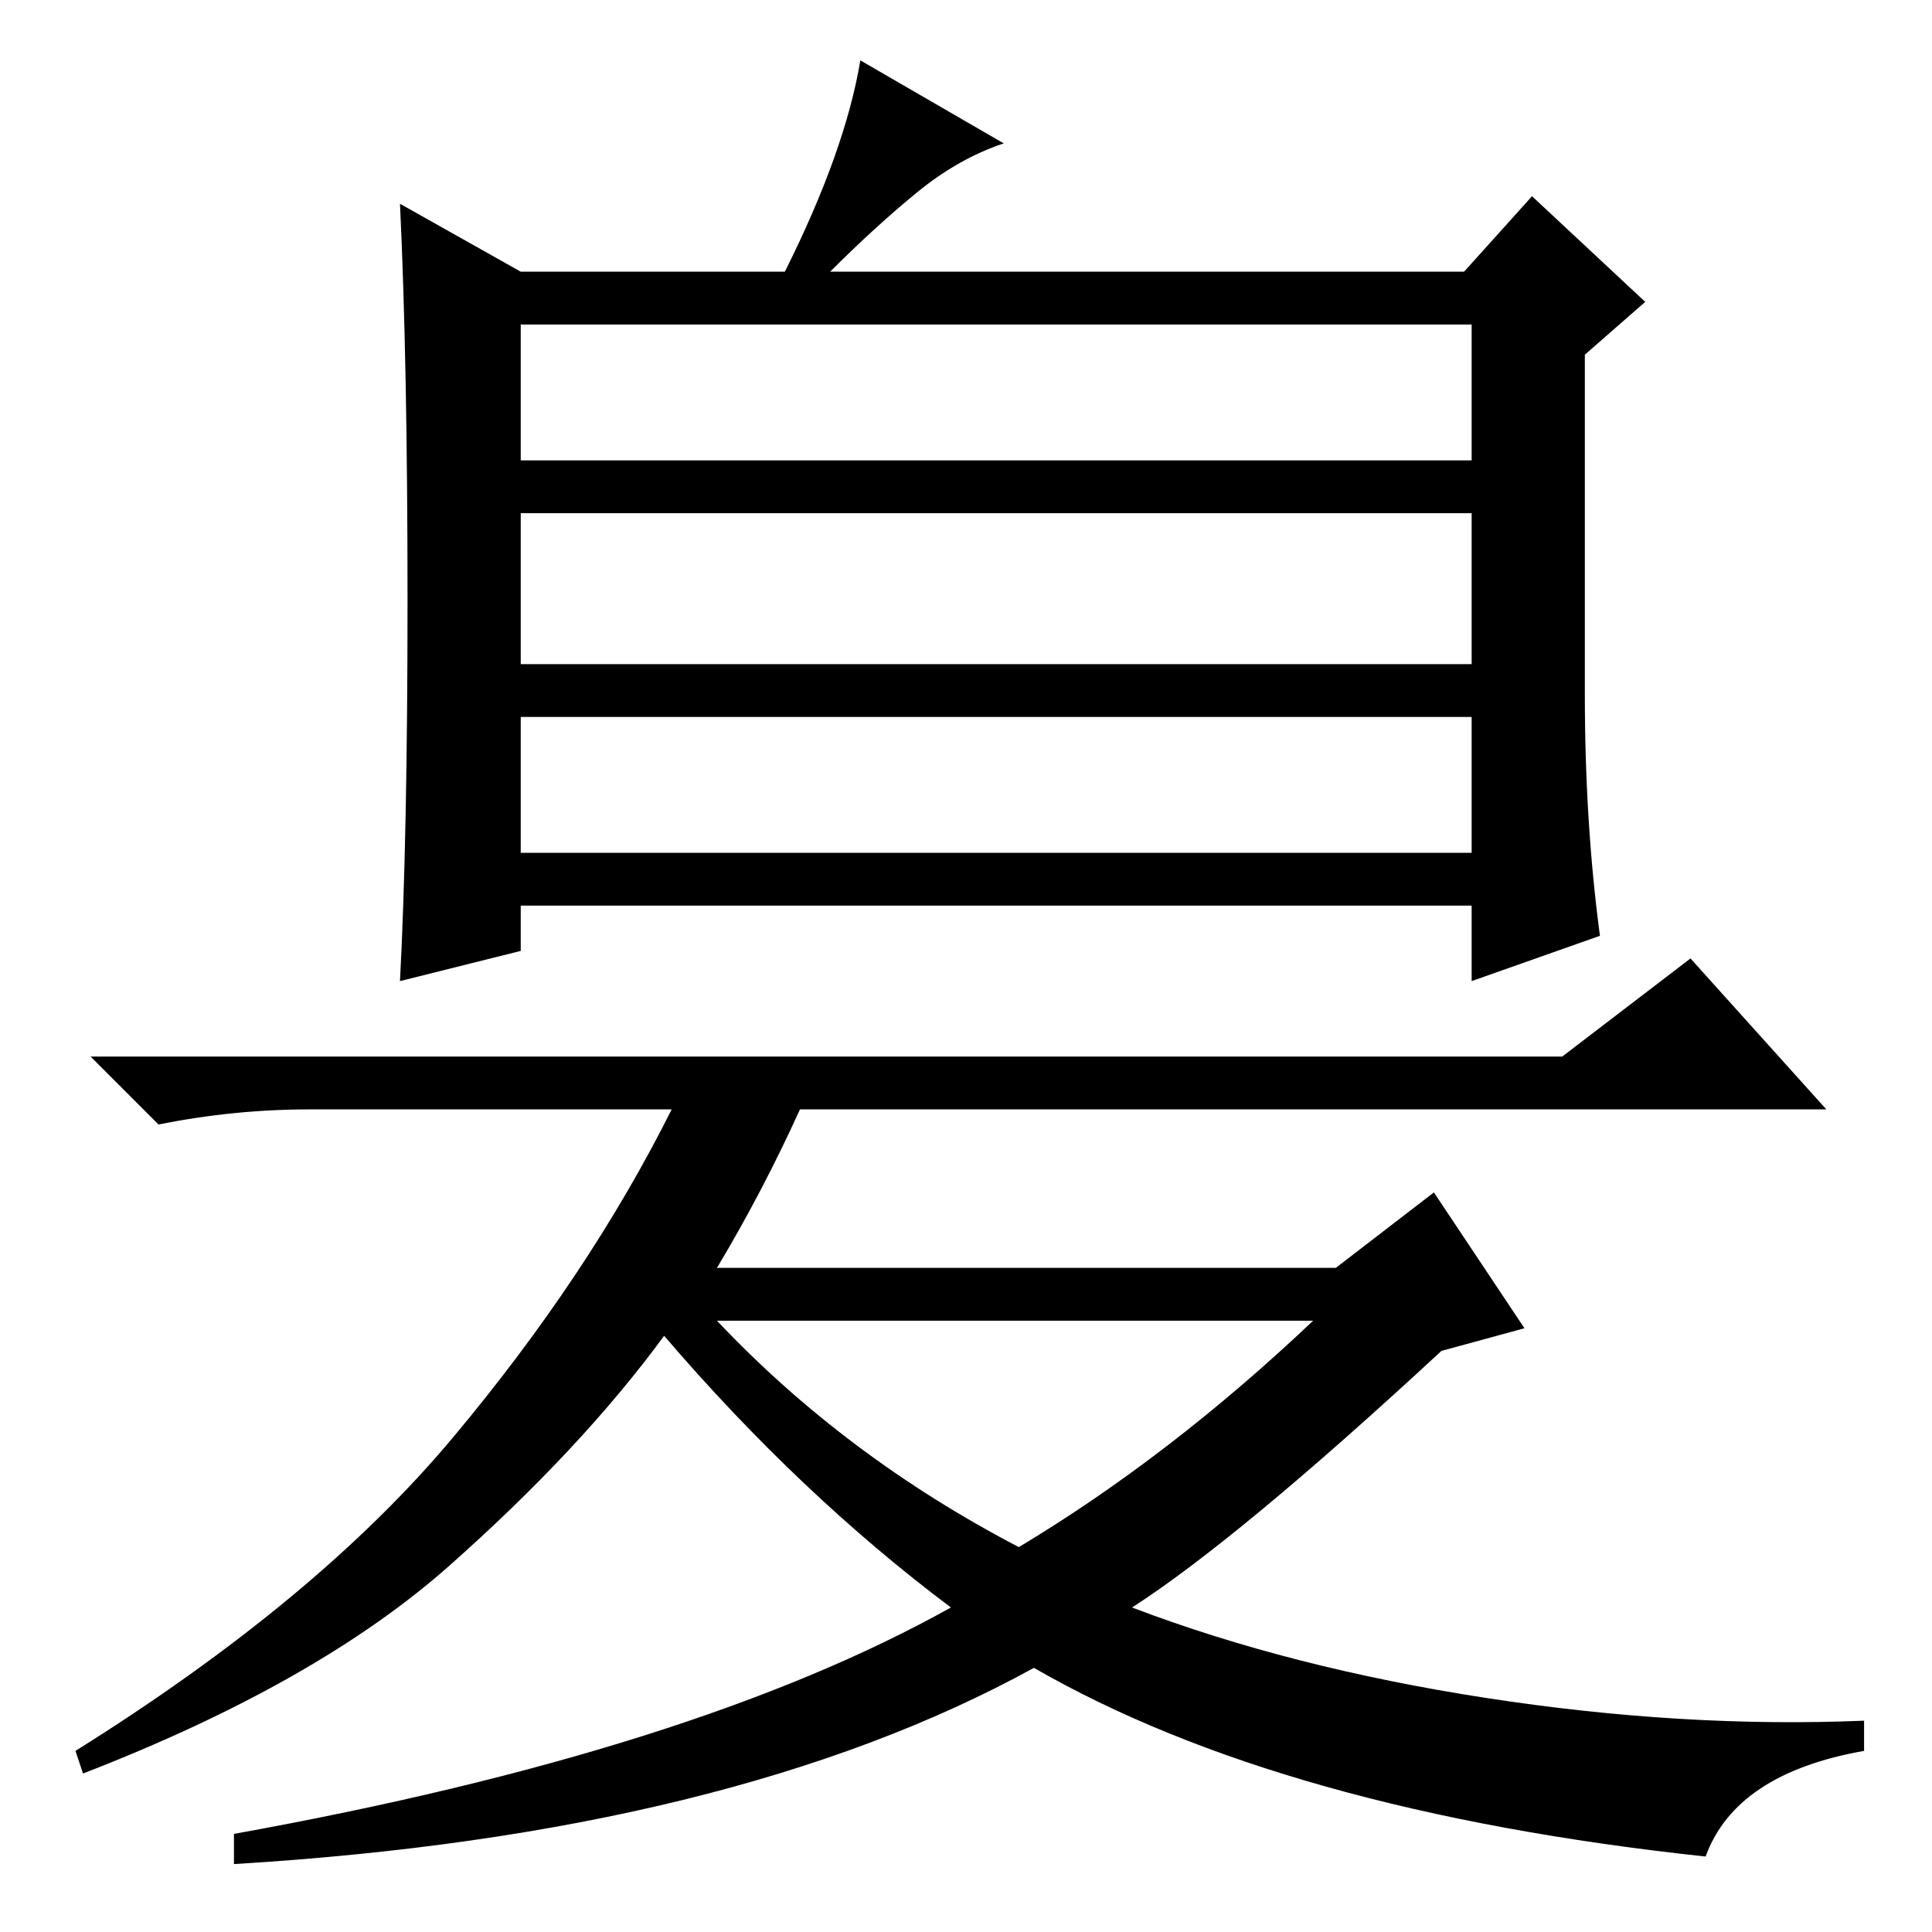 <?xml version="1.0" standalone="no"?>
<!DOCTYPE svg PUBLIC "-//W3C//DTD SVG 1.1//EN" "http://www.w3.org/Graphics/SVG/1.1/DTD/svg11.dtd" >
<svg xmlns="http://www.w3.org/2000/svg" xmlns:xlink="http://www.w3.org/1999/xlink" version="1.1" viewBox="0 -36 256 256">
  <g transform="matrix(1 0 0 -1 0 220)">
   <path fill="currentColor"
d="M133 237q-6 -2 -11.5 -6.5t-11.5 -10.5h84l9 10l15 -14l-8 -7v-45q0 -17 2 -32l-17 -6v10h-126v-6l-16 -4q1 19 1 50.5t-1 52.5l16 -9h35q8 16 10 28zM69 195h126v18h-126v-18zM69 168h126v20h-126v-20zM69 143h126v18h-126v-18zM95 88h82l13 10l12 -18l-11 -3
q-27 -25 -41 -34q21 -8 47 -12t50 -3v-4q-17 -3 -21 -14q-56 6 -89 25q-40 -22 -106 -26v4q61 11 95 30q-20 15 -38 36q-11 -15 -28.5 -30.5t-48.5 -27.5l-1 3q32 20 50 41.5t29 43.5h-48q-10 0 -20 -2l-9 9h195l17 13l18 -20h-136q-5 -11 -11 -21zM135 51q20 12 39 30h-79
q17 -18 40 -30z" />
  </g>

</svg>
